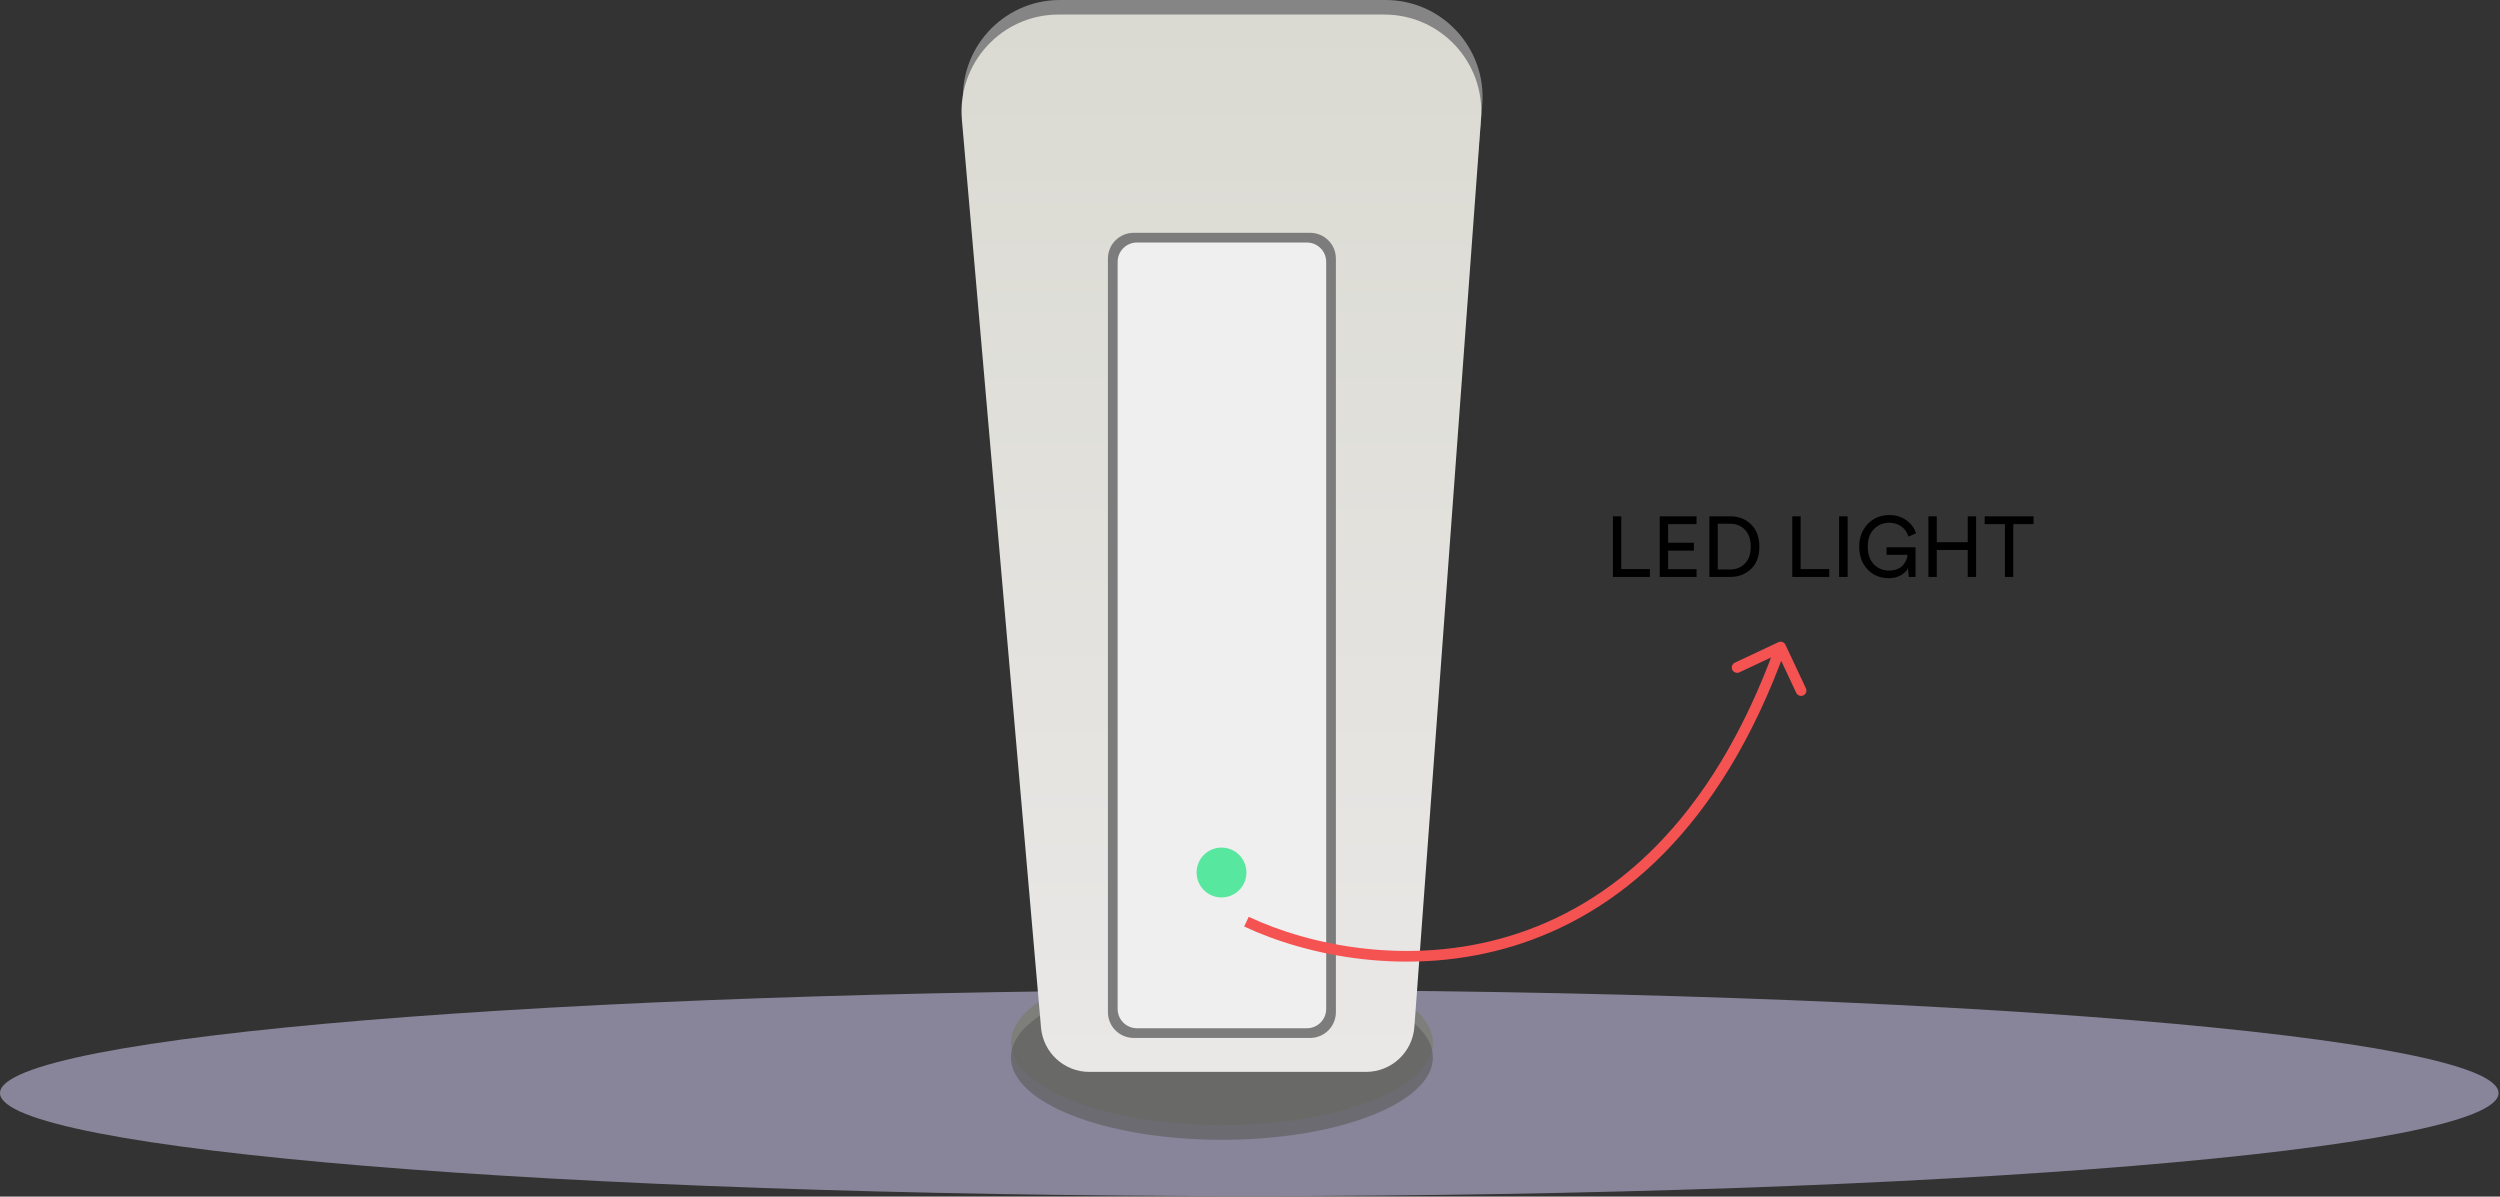 <svg width="351" height="168" viewBox="0 0 351 168" fill="none" xmlns="http://www.w3.org/2000/svg">
<rect x="0" y="0" width="351" height="168" fill="#333333" stroke="none"/>
<path d="M175.397 167.932C272.266 167.932 350.795 161.455 350.795 153.466C350.795 145.476 272.266 139 175.397 139C78.528 139 0 145.476 0 153.466C0 161.455 78.528 167.932 175.397 167.932Z" fill="#DED6FF" fill-opacity="0.5"/>
<path d="M231.647 81H226.451V72.492H227.627V79.896H231.647V81ZM238.197 81H233.025V72.492H238.197V73.584H234.201V76.2H237.825V77.304H234.201V79.908H238.197V81ZM241.174 79.956H242.914C243.746 79.956 244.434 79.68 244.978 79.128C245.53 78.576 245.806 77.788 245.806 76.764C245.806 75.732 245.534 74.936 244.99 74.376C244.454 73.816 243.77 73.536 242.938 73.536H241.174V79.956ZM242.95 81H239.998V72.492H242.974C244.118 72.492 245.078 72.872 245.854 73.632C246.63 74.384 247.018 75.428 247.018 76.764C247.018 78.092 246.626 79.132 245.842 79.884C245.058 80.628 244.094 81 242.95 81ZM256.831 81H251.635V72.492H252.811V79.896H256.831V81ZM259.409 81H258.209V72.492H259.409V81ZM268.94 81H267.992L267.884 79.8C267.676 80.176 267.336 80.5 266.864 80.772C266.392 81.044 265.824 81.18 265.16 81.18C264.432 81.18 263.76 81.016 263.144 80.688C262.528 80.352 262.02 79.84 261.62 79.152C261.228 78.464 261.032 77.66 261.032 76.74C261.032 75.82 261.24 75.016 261.656 74.328C262.072 73.64 262.592 73.132 263.216 72.804C263.848 72.476 264.524 72.312 265.244 72.312C266.156 72.312 266.948 72.548 267.62 73.02C268.3 73.484 268.764 74.104 269.012 74.88L267.944 75.336C267.752 74.72 267.416 74.244 266.936 73.908C266.464 73.564 265.9 73.392 265.244 73.392C264.42 73.392 263.712 73.684 263.12 74.268C262.528 74.852 262.232 75.676 262.232 76.74C262.232 77.812 262.52 78.644 263.096 79.236C263.68 79.82 264.38 80.112 265.196 80.112C265.644 80.112 266.04 80.04 266.384 79.896C266.736 79.752 267.008 79.564 267.2 79.332C267.4 79.092 267.548 78.852 267.644 78.612C267.748 78.372 267.808 78.132 267.824 77.892H264.872V76.836H268.94V81ZM277.444 81H276.268V77.22H271.924V81H270.748V72.492H271.924V76.128H276.268V72.492H277.444V81ZM285.511 73.584H282.667V81H281.491V73.584H278.647V72.492H285.511V73.584Z" fill="black"/>
<path d="M171.556 157.985C187.915 157.985 201.178 152.802 201.178 146.409C201.178 140.015 187.915 134.832 171.556 134.832C155.196 134.832 141.934 140.015 141.934 146.409C141.934 152.802 155.196 157.985 171.556 157.985Z" fill="#7E7F7A"/>
<path d="M171.556 160.028C187.915 160.028 201.178 154.845 201.178 148.451C201.178 142.058 187.915 136.875 171.556 136.875C155.196 136.875 141.934 142.058 141.934 148.451C141.934 154.845 155.196 160.028 171.556 160.028Z" fill="#5E5E5E" fill-opacity="0.66"/>
<path d="M146.759 129.384H198.405L208.101 14.767C208.773 6.821 202.505 0 194.529 0H148.818C140.758 0 134.461 6.961 135.267 14.981L146.759 129.384Z" fill="#858585"/>
<path d="M146.159 144.275C146.465 147.794 149.411 150.494 152.943 150.494H191.785C195.353 150.494 198.316 147.741 198.577 144.183L207.936 16.659C208.516 8.766 202.268 2.043 194.354 2.043H148.62C140.632 2.043 134.359 8.887 135.052 16.845L146.159 144.275Z" fill="url(#paint0_linear_850_776)"/>
<path d="M183.942 32.687H159.169C157.172 32.687 155.553 34.306 155.553 36.303V142.111C155.553 144.108 157.172 145.727 159.169 145.727H183.942C185.939 145.727 187.558 144.108 187.558 142.111V36.303C187.558 34.306 185.939 32.687 183.942 32.687Z" fill="#7C7C7C"/>
<path d="M183.485 34.049H159.628C158.13 34.049 156.916 35.263 156.916 36.761V141.653C156.916 143.151 158.13 144.366 159.628 144.366H183.485C184.983 144.366 186.198 143.151 186.198 141.653V36.761C186.198 35.263 184.983 34.049 183.485 34.049Z" fill="#EFEFEF"/>
<path d="M249.682 90.169C250.056 89.992 250.503 90.154 250.679 90.528L253.549 96.638C253.725 97.013 253.564 97.46 253.189 97.636C252.815 97.812 252.368 97.651 252.192 97.276L249.641 91.845L244.21 94.396C243.835 94.572 243.388 94.411 243.212 94.036C243.036 93.662 243.197 93.215 243.572 93.039L249.682 90.169ZM175.32 128.721C183.897 132.752 197.901 135.691 211.983 131.405C226.02 127.134 240.257 115.646 249.295 90.593L250.706 91.102C241.533 116.53 226.976 128.41 212.419 132.84C197.907 137.257 183.517 134.231 174.682 130.079L175.32 128.721Z" fill="#F55252"/>
<circle cx="171.5" cy="122.5" r="3.5" fill="#58E79E"/>
<defs>
<linearGradient id="paint0_linear_850_776" x1="173.258" y1="150.494" x2="173.258" y2="2.043" gradientUnits="userSpaceOnUse">
<stop stop-color="#EAE8E7"/>
<stop offset="1" stop-color="#DADAD2"/>
</linearGradient>
</defs>
</svg>
